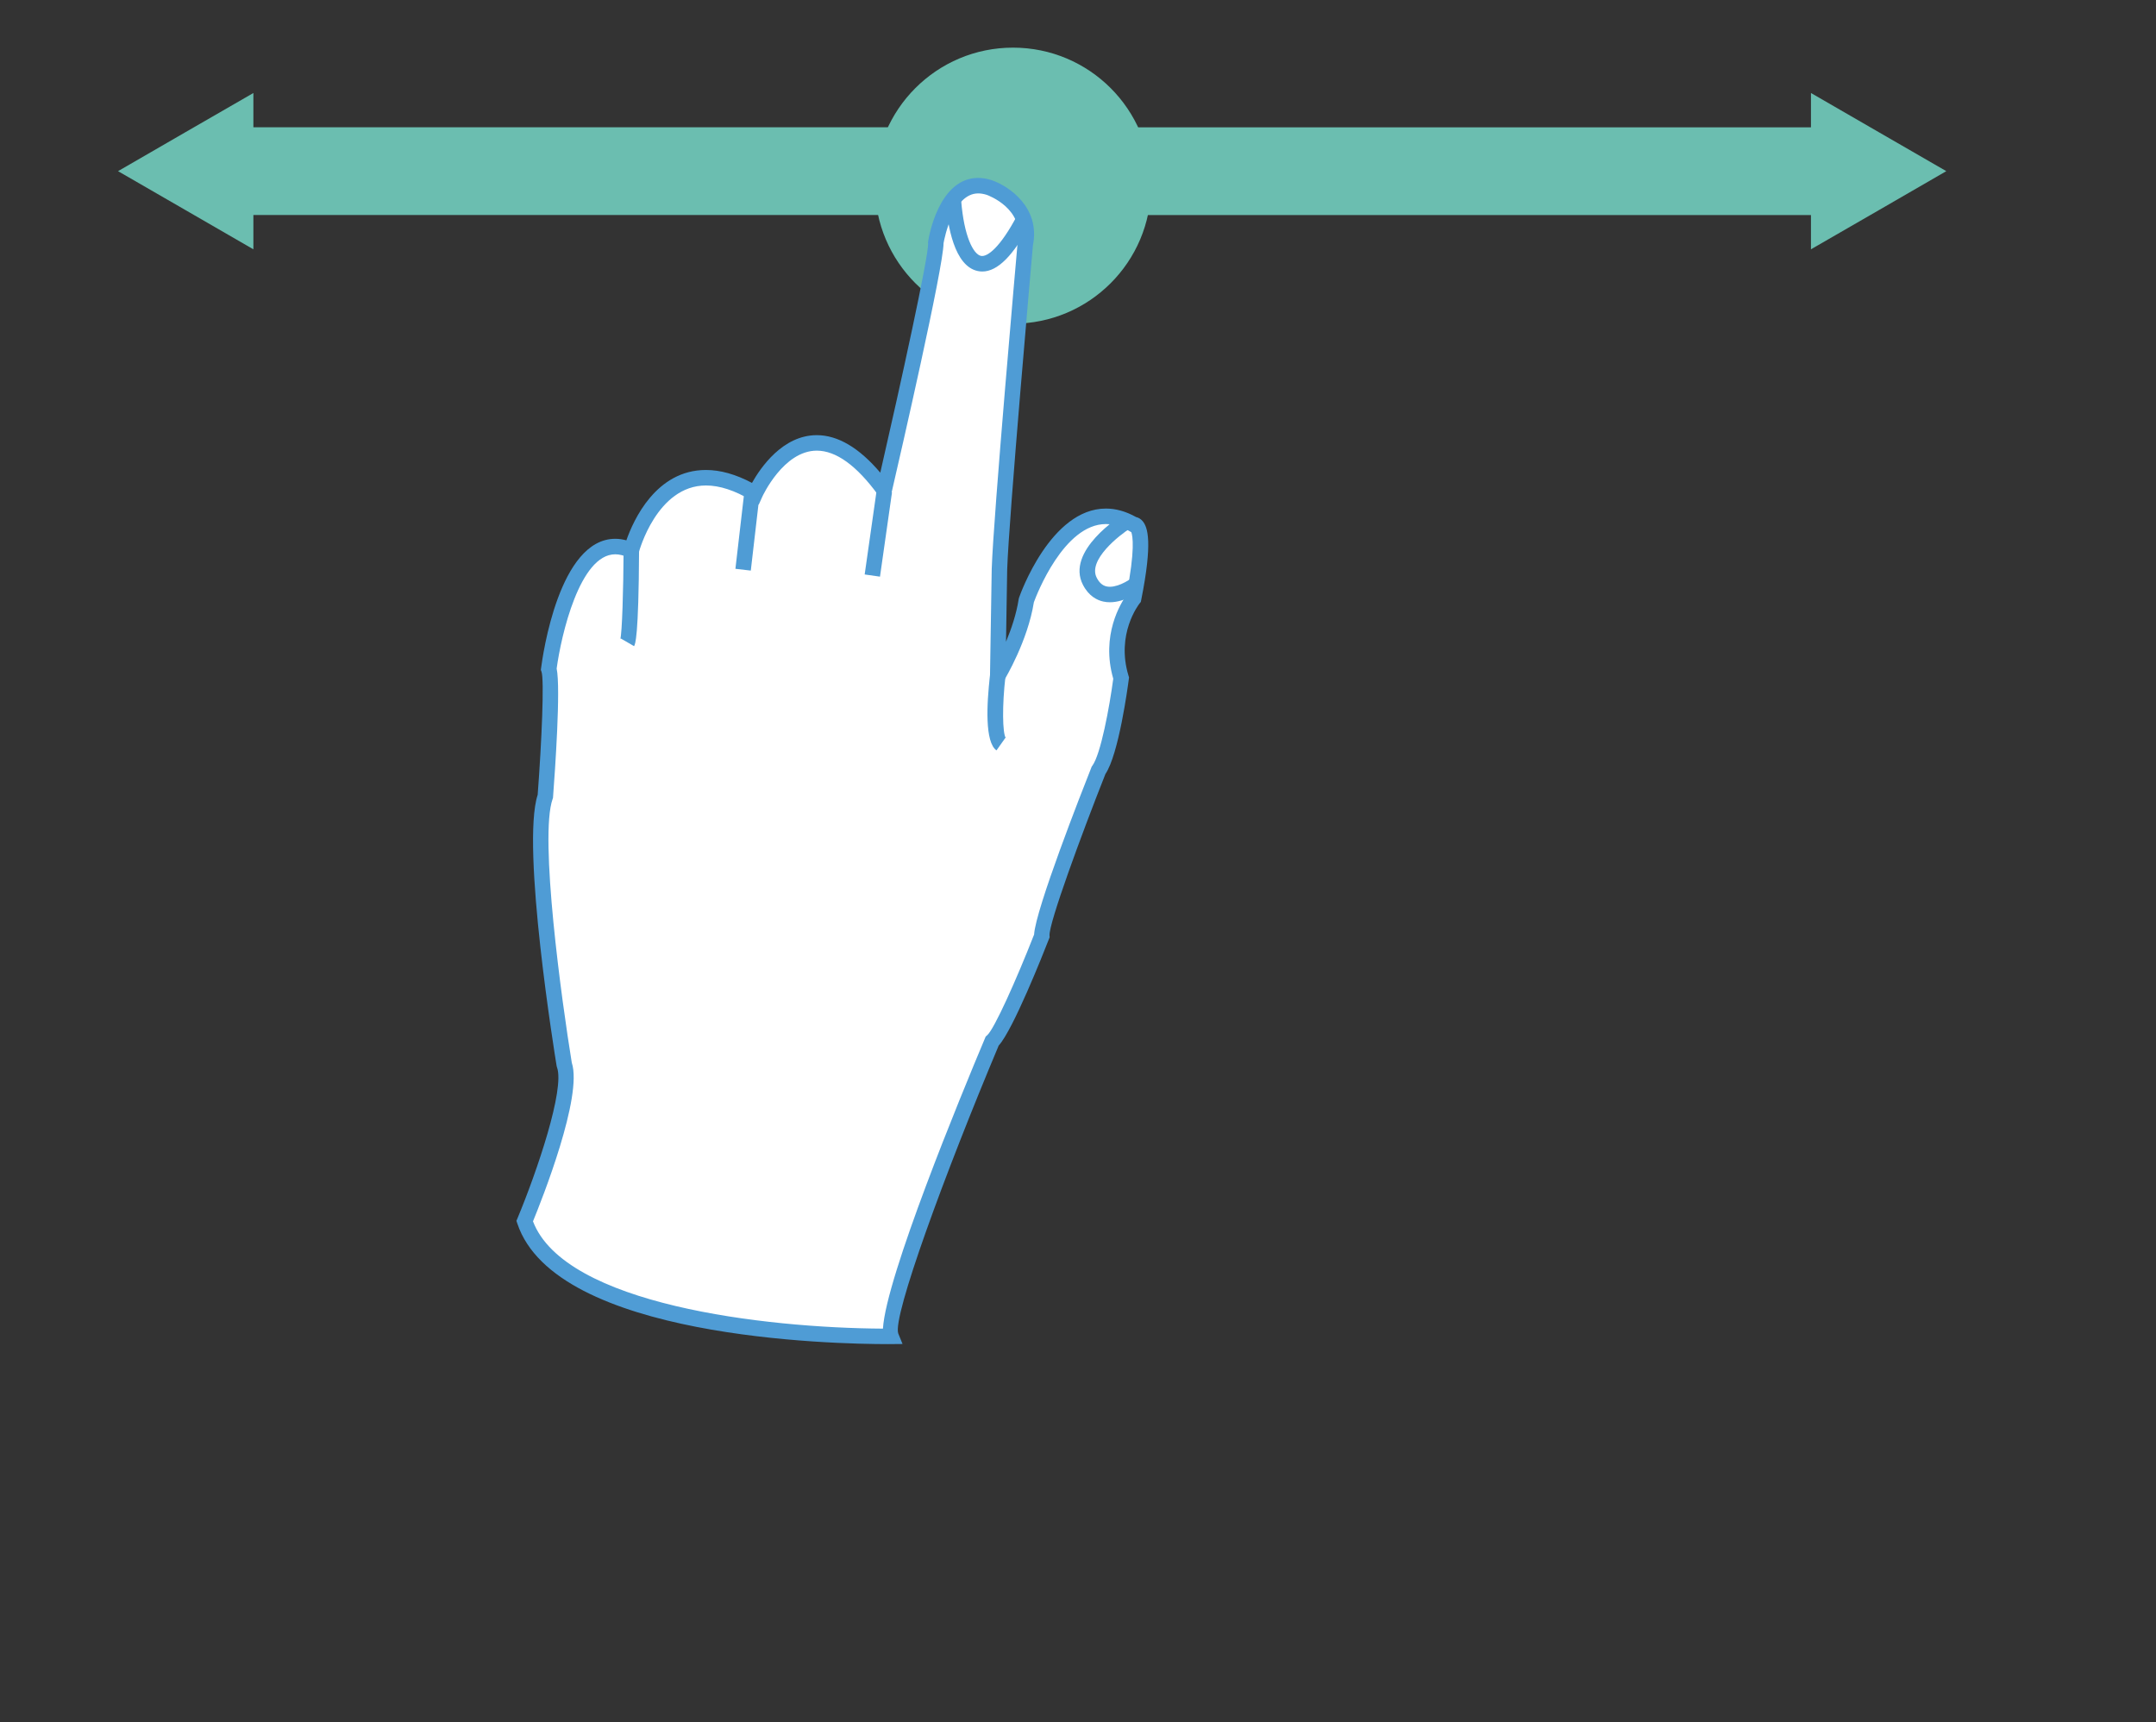 
<svg version="1.1" xmlns="http://www.w3.org/2000/svg" xmlns:xlink="http://www.w3.org/1999/xlink" x="0px" y="0px"
	 width="342.333px" height="273.5px" viewBox="-191.527 -1506.371 342.333 273.5"
	 enable-background="new -191.527 -1506.371 342.333 273.5" xml:space="preserve">
<rect x="-191.527" y="-1506.371" width="342.333" height="273.5" fill="#333333" stroke="none"/>
<g id="Layer_1">
</g>
<g id="Layer_2_1_">
	
	<g class="circle">
		<circle fill="#6BBEB0" cx="-30.68" cy="-1476.888" r="21.918"/>
	</g>
	<g class="flecha-izq">
		<polygon fill="#6BBEB0" points="-24.594,-1486.161 -24.594,-1472.231 -151.294,-1472.231 -151.294,-1466.781 -162.044,-1472.991 
			-172.784,-1479.191 -162.044,-1485.401 -151.294,-1491.601 -151.294,-1486.161 		"/>
	</g>
	<g class="flecha-der">
		<polygon fill="#6BBEB0" points="-30.68,-1472.222 -30.68,-1486.152 96.02,-1486.152 96.02,-1491.602 106.77,-1485.392 
			117.51,-1479.192 106.77,-1472.982 96.02,-1466.782 96.02,-1472.222 		"/>
	</g>
	<g class="hand">
		<g>
			<path fill="#FFFFFF" d="M-50.04-1294.152c0,0-51.894,0.546-58.176-18.3c0,0,8.193-19.666,6.282-24.854
				c0,0-5.735-34.959-3.004-42.607c0,0,1.366-18.027,0.546-20.211c0,0,3.004-23.489,13.11-18.846c0,0,4.643-18.026,19.665-9.013
				c0,0,7.92-17.753,20.484-0.546c0,0,8.467-36.599,8.194-39.33c0,0,1.638-10.925,8.466-8.74c0,0,7.102,2.458,5.736,9.014
				c0,0-3.824,43.154-4.097,51.62l-0.273,16.934c0,0,3.626-6.008,4.544-12.017c0,0,6.381-18.3,17.033-12.018
				c0,0,2.458-0.546,0,11.745c0,0-4.233,5.257-1.98,12.632c0,0-1.537,11.881-3.585,14.647c0,0-9.218,23.249-9.013,26.322
				c0,0-5.838,14.954-7.886,16.695C-33.994-1341.028-51.85-1298.59-50.04-1294.152z"/>
			<path fill="#4F9CD5" d="M-109.382-1312.063l-0.146-0.437l0.177-0.424c3.096-7.432,7.535-20.507,6.263-23.957l-0.06-0.227
				c-0.234-1.43-5.679-34.901-3.005-43.055c0.65-8.632,1.054-18.258,0.609-19.531l-0.107-0.286l0.039-0.302
				c0.269-2.102,2.882-20.527,11.772-20.527c0.579,0,1.17,0.082,1.768,0.244c1.118-3.197,4.701-11.173,12.641-11.173
				c2.284,0,4.736,0.69,7.305,2.054c1.35-2.411,4.878-7.584,10.288-7.584c3.343,0,6.729,2.002,10.084,5.958
				c3.225-14.046,7.724-34.513,7.592-36.428l-0.015-0.153l0.023-0.152c0.062-0.411,1.584-10.075,7.945-10.075
				c0.681,0,1.391,0.117,2.139,0.356c2.798,0.968,7.751,4.375,6.552,10.352c-0.174,1.963-3.823,43.304-4.086,51.462l-0.186,11.48
				c0.832-1.991,1.649-4.39,2.013-6.77l0.054-0.219c0.202-0.578,5.037-14.155,13.793-14.155c1.585,0,3.194,0.453,4.785,1.346
				c0.401,0.087,0.78,0.323,1.07,0.678c0.777,0.947,1.595,3.274-0.25,12.504l-0.061,0.294l-0.185,0.232
				c-0.155,0.196-3.789,4.879-1.764,11.505l0.078,0.254l-0.034,0.263c-0.159,1.229-1.595,11.94-3.715,15.077
				c-3.781,9.546-9.004,23.733-8.876,25.652l0.019,0.273l-0.1,0.255c-0.958,2.455-5.704,14.434-7.991,16.945
				c-8.583,20.42-16.875,43.049-15.948,45.714l0.682,1.674l-2.271,0.021c0,0,0,0-0.001,0
				C-59.265-1292.922-103.309-1293.845-109.382-1312.063z M-18.237-1384.497l0.059-0.15l0.096-0.129
				c1.328-1.792,2.721-9.309,3.32-13.815c-1.999-6.925,1.225-12.047,2.081-13.243c1.427-7.238,0.998-9.447,0.789-10.02l-0.261-0.154
				c-1.286-0.758-2.556-1.143-3.775-1.143c-6.681,0-11.002,11.231-11.437,12.409c-0.973,6.136-4.536,12.093-4.688,12.346
				l-2.354,3.902l0.347-21.51c0.271-8.405,3.944-49.926,4.101-51.689l0.021-0.143c1.125-5.399-4.69-7.515-4.907-7.592
				c-0.478-0.153-0.936-0.23-1.362-0.23c-3.941,0-5.34,7.011-5.499,7.893c-0.028,3.876-6.837,33.5-8.228,39.513l-0.606,2.618
				l-1.584-2.17c-3.394-4.647-6.661-7.004-9.712-7.004c-5.305,0-8.625,7.254-8.657,7.328l-0.568,1.264l-1.187-0.712
				c-2.597-1.558-5.013-2.349-7.181-2.349c-7.811,0-10.634,10.51-10.662,10.616l-0.37,1.421l-1.333-0.613
				c-0.715-0.329-1.403-0.496-2.044-0.496c-5.637,0-8.589,12.877-9.303,18.147c0.665,3.105-0.259,16.273-0.571,20.381l-0.012,0.165
				l-0.056,0.155c-2.145,6.006,1.453,32.168,3.042,41.89c1.773,5.335-4.756,21.765-6.161,25.191
				c5.046,13.238,36.79,16.931,55.565,17.037c0.5-8.206,12.323-36.891,16.207-46.122l0.114-0.27l0.223-0.19
				c1.124-0.955,4.656-8.846,7.458-16.001C-27.094-1361.979-19.747-1380.688-18.237-1384.497z"/>
		</g>
		<g>
			<path fill="#4F9CD5" d="M-35.555-1463.256c2.424,0,4.943-2.531,7.675-7.7l-2.173-1.148c-2.653,5.019-4.702,6.578-5.719,6.367
				c-1.202-0.249-2.698-3.112-3.141-8.808l-2.451,0.19c0.295,3.784,1.348,10.248,5.094,11.024
				C-36.034-1463.281-35.795-1463.256-35.555-1463.256z"/>
		</g>
		<g>
			<path fill="#4F9CD5" d="M-15.299-1410.733c2.476,0,4.75-1.723,5.032-1.946l-1.517-1.934c-0.628,0.489-2.582,1.688-4.039,1.368
				c-0.647-0.142-1.158-0.592-1.563-1.375c-1.456-2.813,3.582-6.781,5.461-7.949l-1.298-2.088
				c-0.375,0.233-9.141,5.764-6.347,11.166c0.938,1.813,2.274,2.441,3.231,2.648C-15.991-1410.766-15.643-1410.733-15.299-1410.733z
				"/>
		</g>
		<g>
			
				<rect x="-58.754" y="-1423.464" transform="matrix(-0.141 0.99 -0.99 -0.141 -1467.408 -1570.731)" fill="#4F9CD5" width="13.526" height="2.457"/>
		</g>
		<g>
			
				<rect x="-78.4" y="-1423.17" transform="matrix(-0.115 0.993 -0.993 -0.115 -1493.139 -1513.656)" fill="#4F9CD5" width="12.167" height="2.459"/>
		</g>
		<g>
			<path fill="#4F9CD5" d="M-90.85-1403.76c0.18-0.31,0.727-1.256,0.796-15.205l-2.458-0.012
				c-0.031,6.203-0.236,13.178-0.526,14.114c0-0.002,0.017-0.054,0.06-0.129L-90.85-1403.76z"/>
		</g>
		<g>
			<path fill="#4F9CD5" d="M-33.305-1387.206l1.421-2.006c0.05,0.036,0.072,0.065,0.072,0.065c-0.558-0.747-0.592-5.298-0.074-9.743
				l-2.441-0.285C-34.88-1394.437-35.151-1388.514-33.305-1387.206z"/>
		</g>
	</g>
</g>
</svg>
